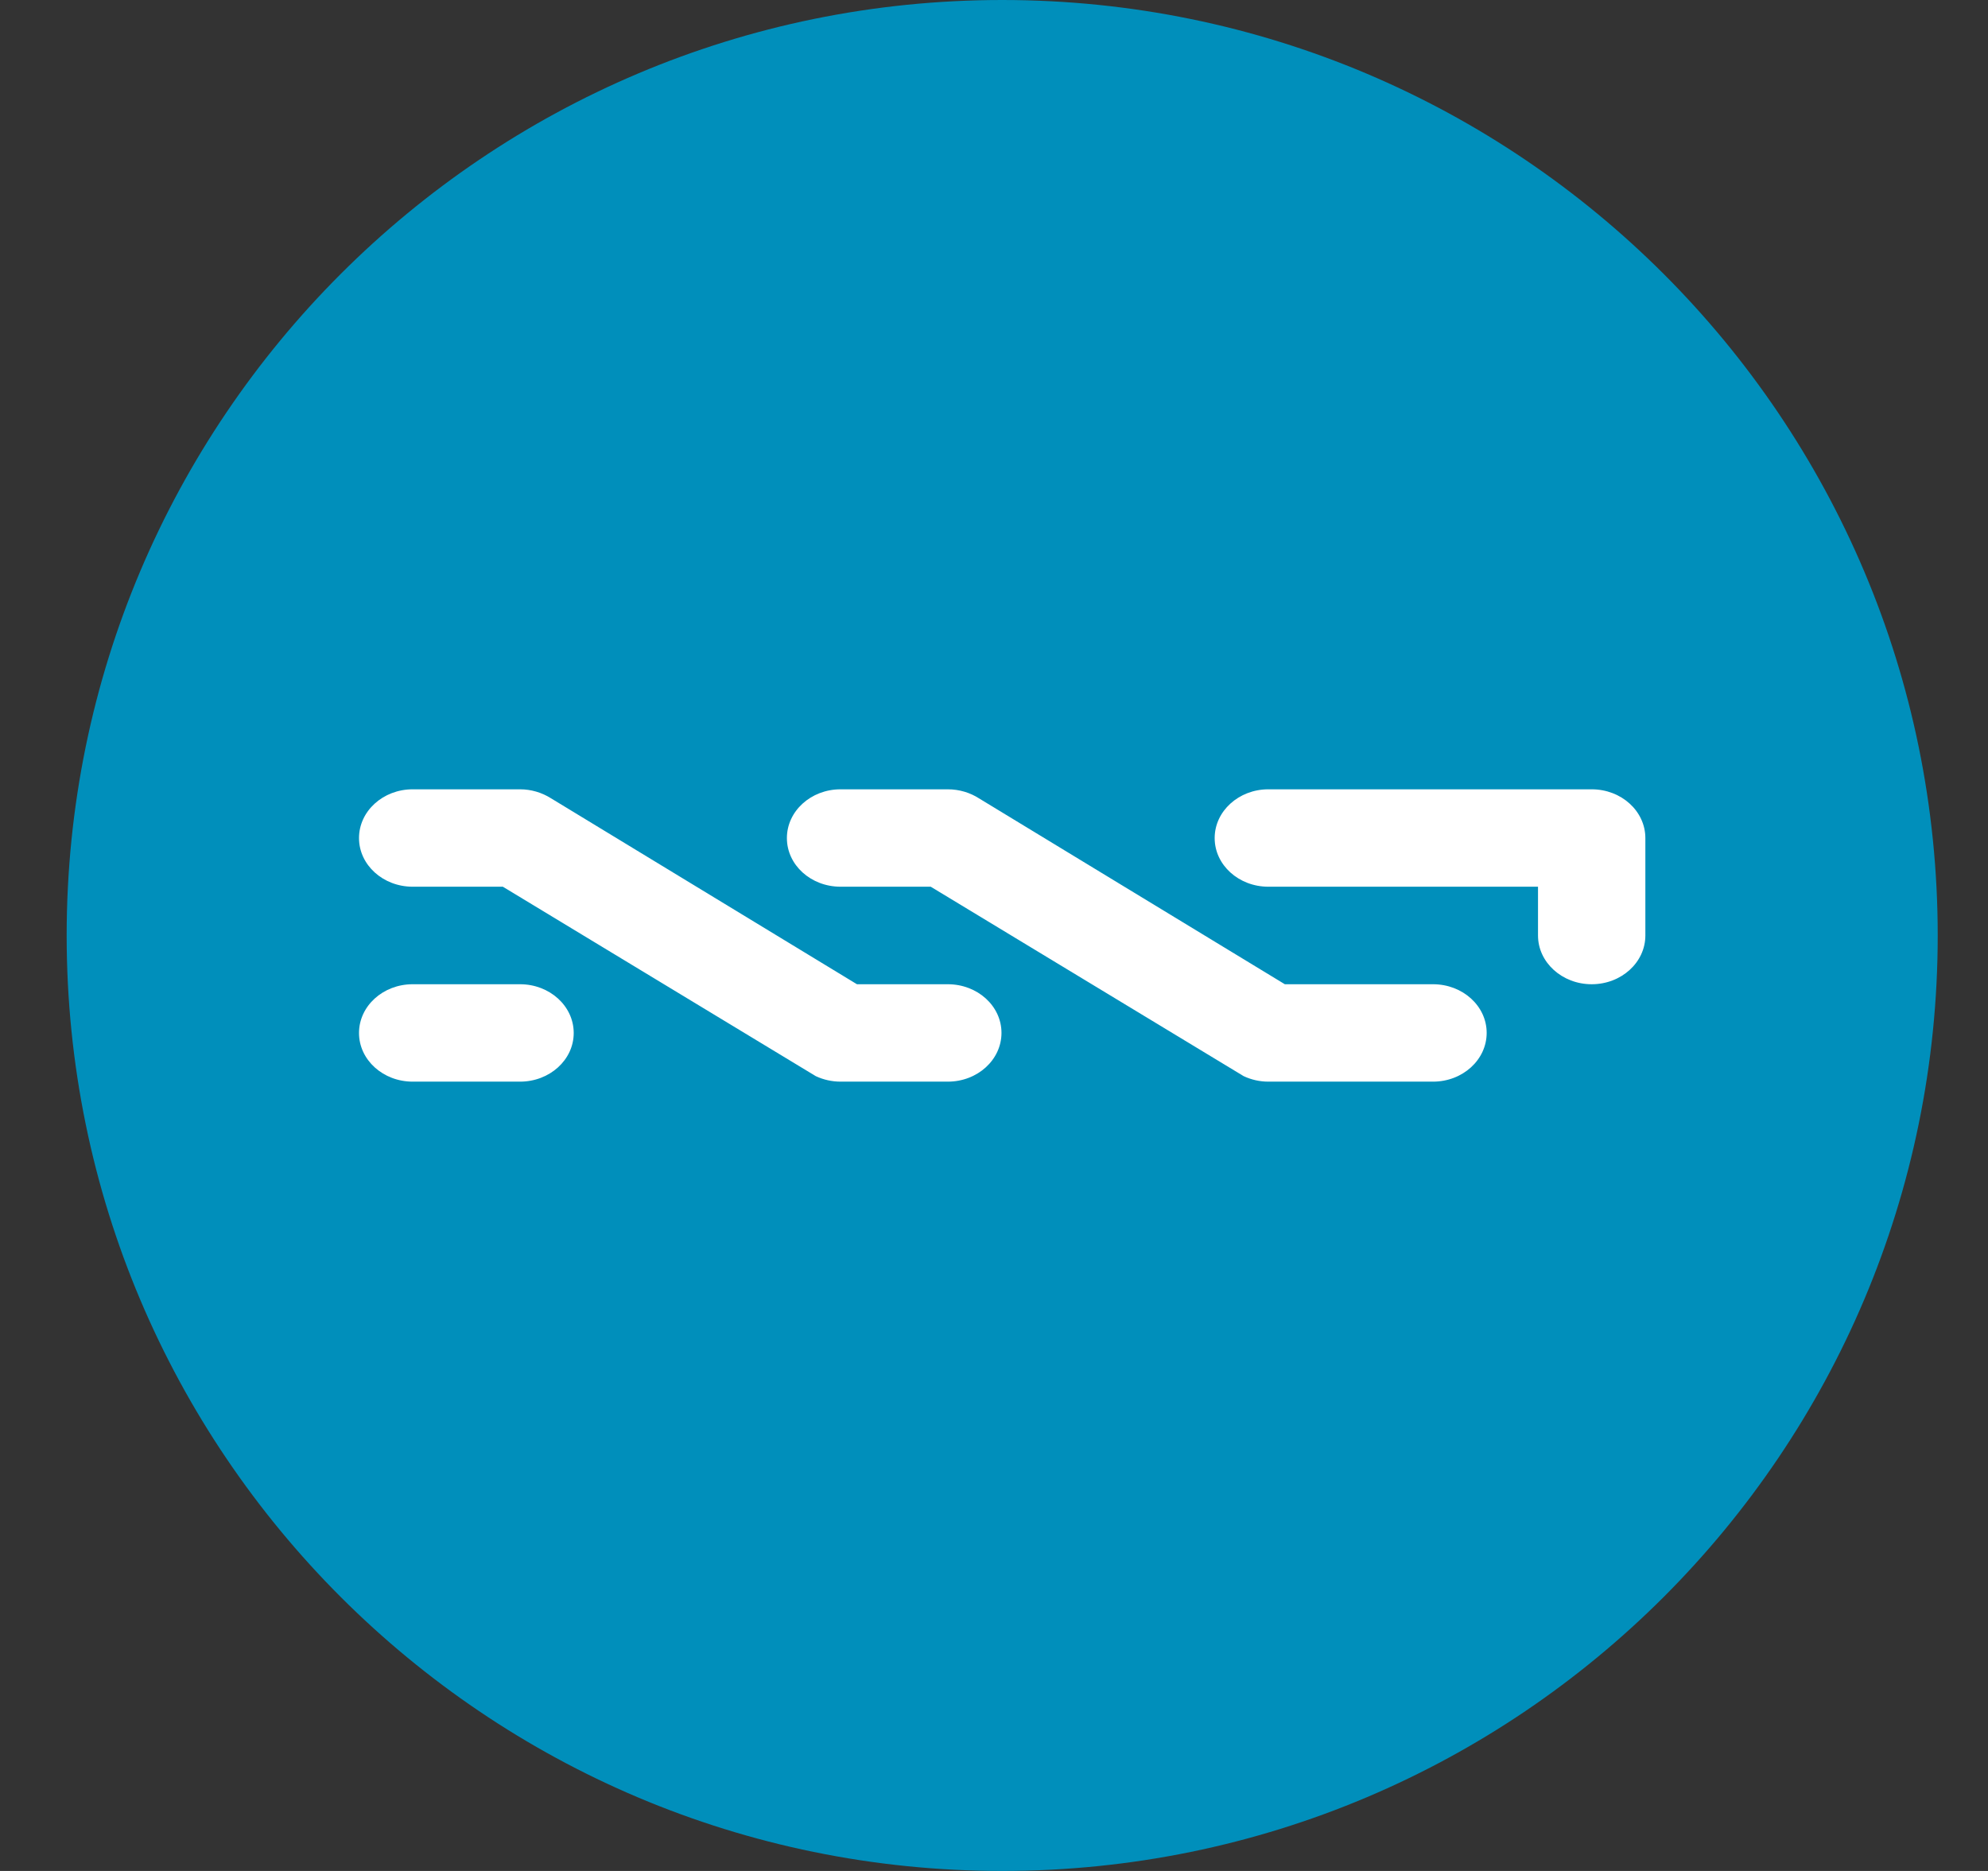 <svg width="17" height="16" viewBox="0 0 17 16" fill="none" xmlns="http://www.w3.org/2000/svg">
<rect x="0" y="0" width="17" height="16" fill="#333333" stroke="none"/>
<g clip-path="url(#clip0_2_3615)">
<path d="M8.57 16C12.989 16 16.57 12.418 16.57 8C16.57 3.582 12.989 0 8.57 0C4.152 0 0.57 3.582 0.57 8C0.57 12.418 4.152 16 8.57 16Z" fill="#008FBB"/>
<path fill-rule="evenodd" clip-rule="evenodd" d="M13.611 8.417C13.358 8.417 13.152 8.23 13.152 8V7.583H10.846C10.593 7.583 10.387 7.397 10.387 7.167C10.387 6.937 10.593 6.75 10.846 6.75H13.611C13.865 6.75 14.07 6.937 14.07 7.167V8C14.07 8.23 13.865 8.417 13.611 8.417ZM11.337 8.417H12.254C12.508 8.417 12.713 8.603 12.713 8.833C12.713 9.063 12.508 9.25 12.254 9.25H10.846C10.773 9.25 10.701 9.234 10.635 9.203L7.959 7.583H7.188C6.934 7.583 6.729 7.397 6.729 7.167C6.729 6.937 6.934 6.75 7.188 6.75H8.105C8.204 6.75 8.296 6.779 8.371 6.827L10.987 8.417H11.337V8.417ZM8.105 8.417C8.359 8.417 8.564 8.603 8.564 8.833C8.564 9.063 8.359 9.25 8.105 9.25H7.188C7.115 9.25 7.042 9.234 6.976 9.203L4.3 7.583H3.529C3.276 7.583 3.07 7.397 3.07 7.167C3.07 6.937 3.275 6.75 3.529 6.75H4.447C4.541 6.75 4.633 6.777 4.712 6.827L7.328 8.417H8.105V8.417ZM3.529 8.417H4.447C4.7 8.417 4.906 8.603 4.906 8.834C4.906 9.064 4.7 9.25 4.447 9.25H3.529C3.276 9.25 3.07 9.064 3.07 8.834C3.07 8.604 3.275 8.417 3.529 8.417Z" fill="white"/>
</g>
<defs>
<clipPath id="clip0_2_3615">
<rect width="16" height="16" fill="white" transform="translate(0.57 0)"/>
</clipPath>
</defs>
</svg>
